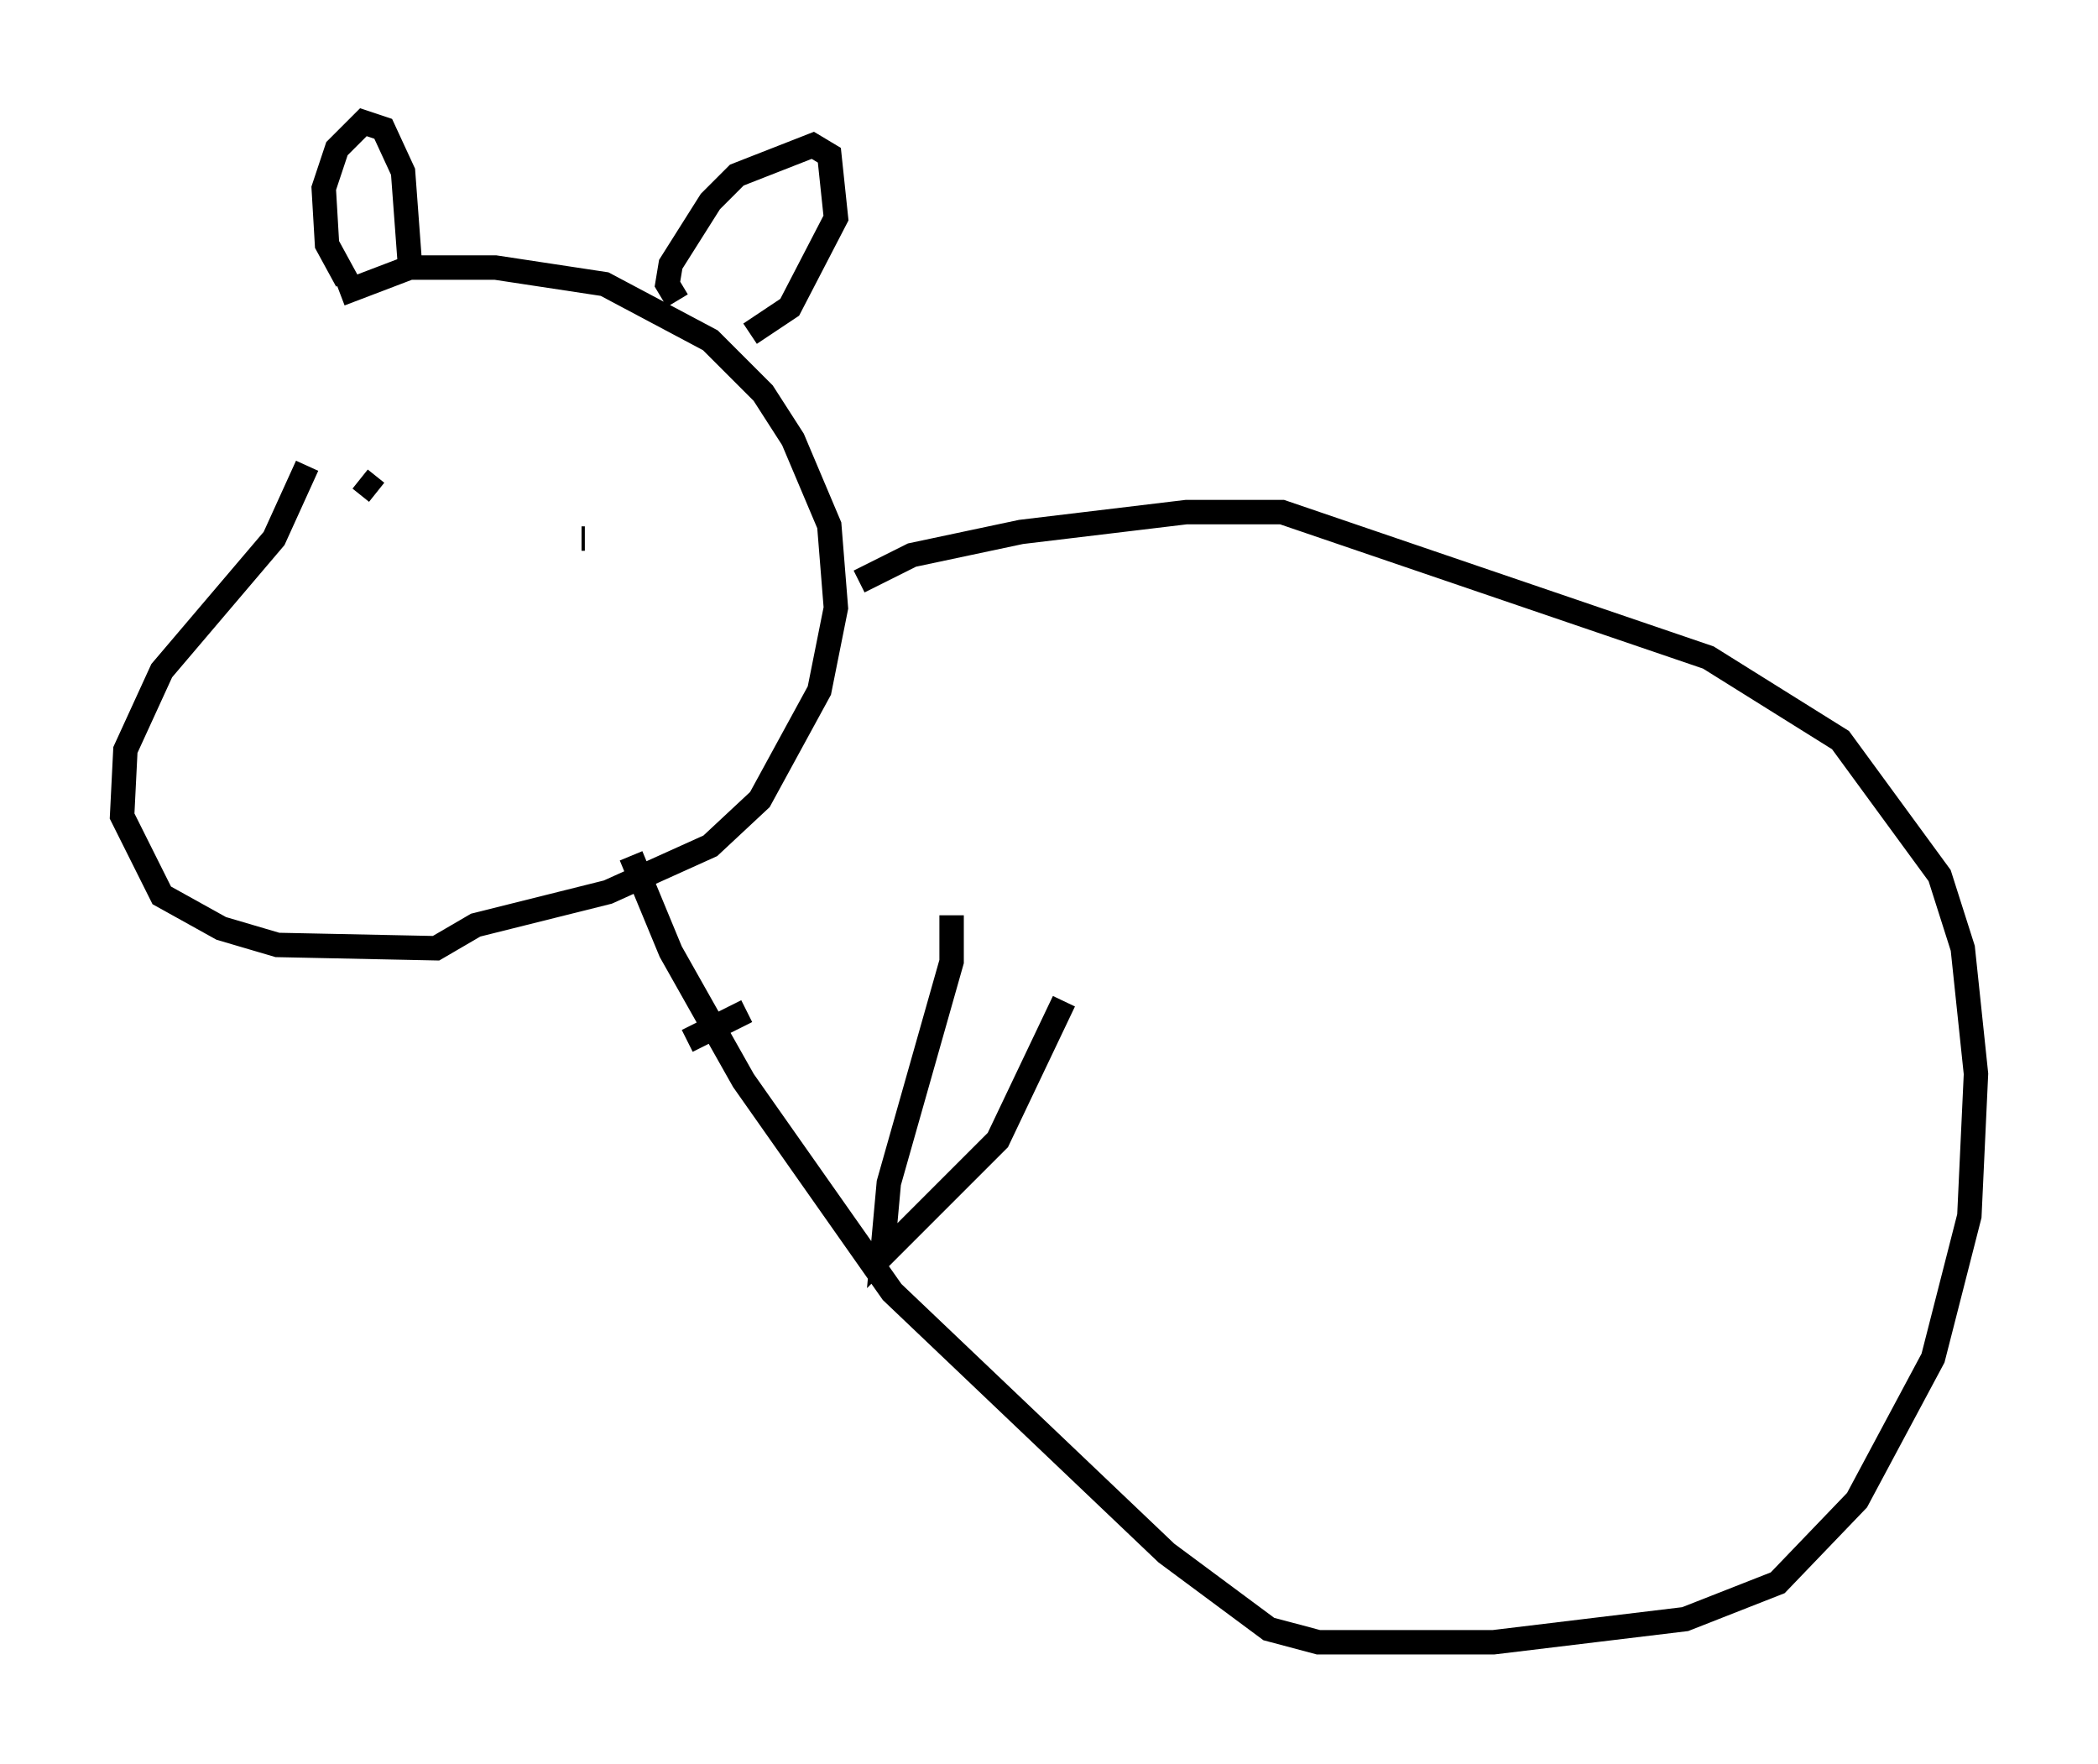 <?xml version="1.0" encoding="utf-8" ?>
<svg baseProfile="full" height="72.246" version="1.1" width="85.913" xmlns="http://www.w3.org/2000/svg" xmlns:ev="http://www.w3.org/2001/xml-events" xmlns:xlink="http://www.w3.org/1999/xlink"><defs /><rect fill="white" height="72.246" width="85.913" x="0" y="0" /><path d="M14.607, 12.578 m-2.03, 6.495 l-1.353, 2.977 -4.601, 5.413 l-1.488, 3.248 -0.135, 2.706 l1.624, 3.248 2.436, 1.353 l2.3, 0.677 6.495, 0.135 l1.624, -0.947 5.413, -1.353 l4.195, -1.894 2.03, -1.894 l2.436, -4.465 0.677, -3.383 l-0.271, -3.383 -1.488, -3.518 l-1.218, -1.894 -2.165, -2.165 l-4.33, -2.3 -4.465, -0.677 l-3.518, 0.0 -2.842, 1.083 m0.271, -0.541 l-0.812, -1.488 -0.135, -2.3 l0.541, -1.624 1.083, -1.083 l0.812, 0.271 0.812, 1.759 l0.271, 3.654 m10.961, 1.624 l-0.406, -0.677 0.135, -0.812 l1.624, -2.571 1.083, -1.083 l3.112, -1.218 0.677, 0.406 l0.271, 2.571 -1.894, 3.654 l-1.624, 1.083 m-15.291, 6.901 l0.0, 0.0 m8.39, 1.488 l0.135, 0.0 m-9.202, -2.436 l0.677, 0.541 m19.756, 3.654 l2.165, -1.083 4.465, -0.947 l6.766, -0.812 3.924, 0.0 l17.456, 5.954 5.413, 3.383 l4.059, 5.548 0.947, 2.977 l0.541, 5.142 -0.271, 5.819 l-1.488, 5.819 -3.112, 5.819 l-3.248, 3.383 -3.789, 1.488 l-7.848, 0.947 -7.172, 0.0 l-2.03, -0.541 -4.195, -3.112 l-11.231, -10.69 -6.089, -8.66 l-2.977, -5.277 -1.624, -3.924 m13.126, 2.436 l0.0, 1.894 -2.571, 9.066 l-0.271, 2.977 4.736, -4.736 l2.706, -5.683 m-12.99, 0.406 l-2.436, 1.218 " fill="none" stroke="black" stroke-width="1" /></svg>